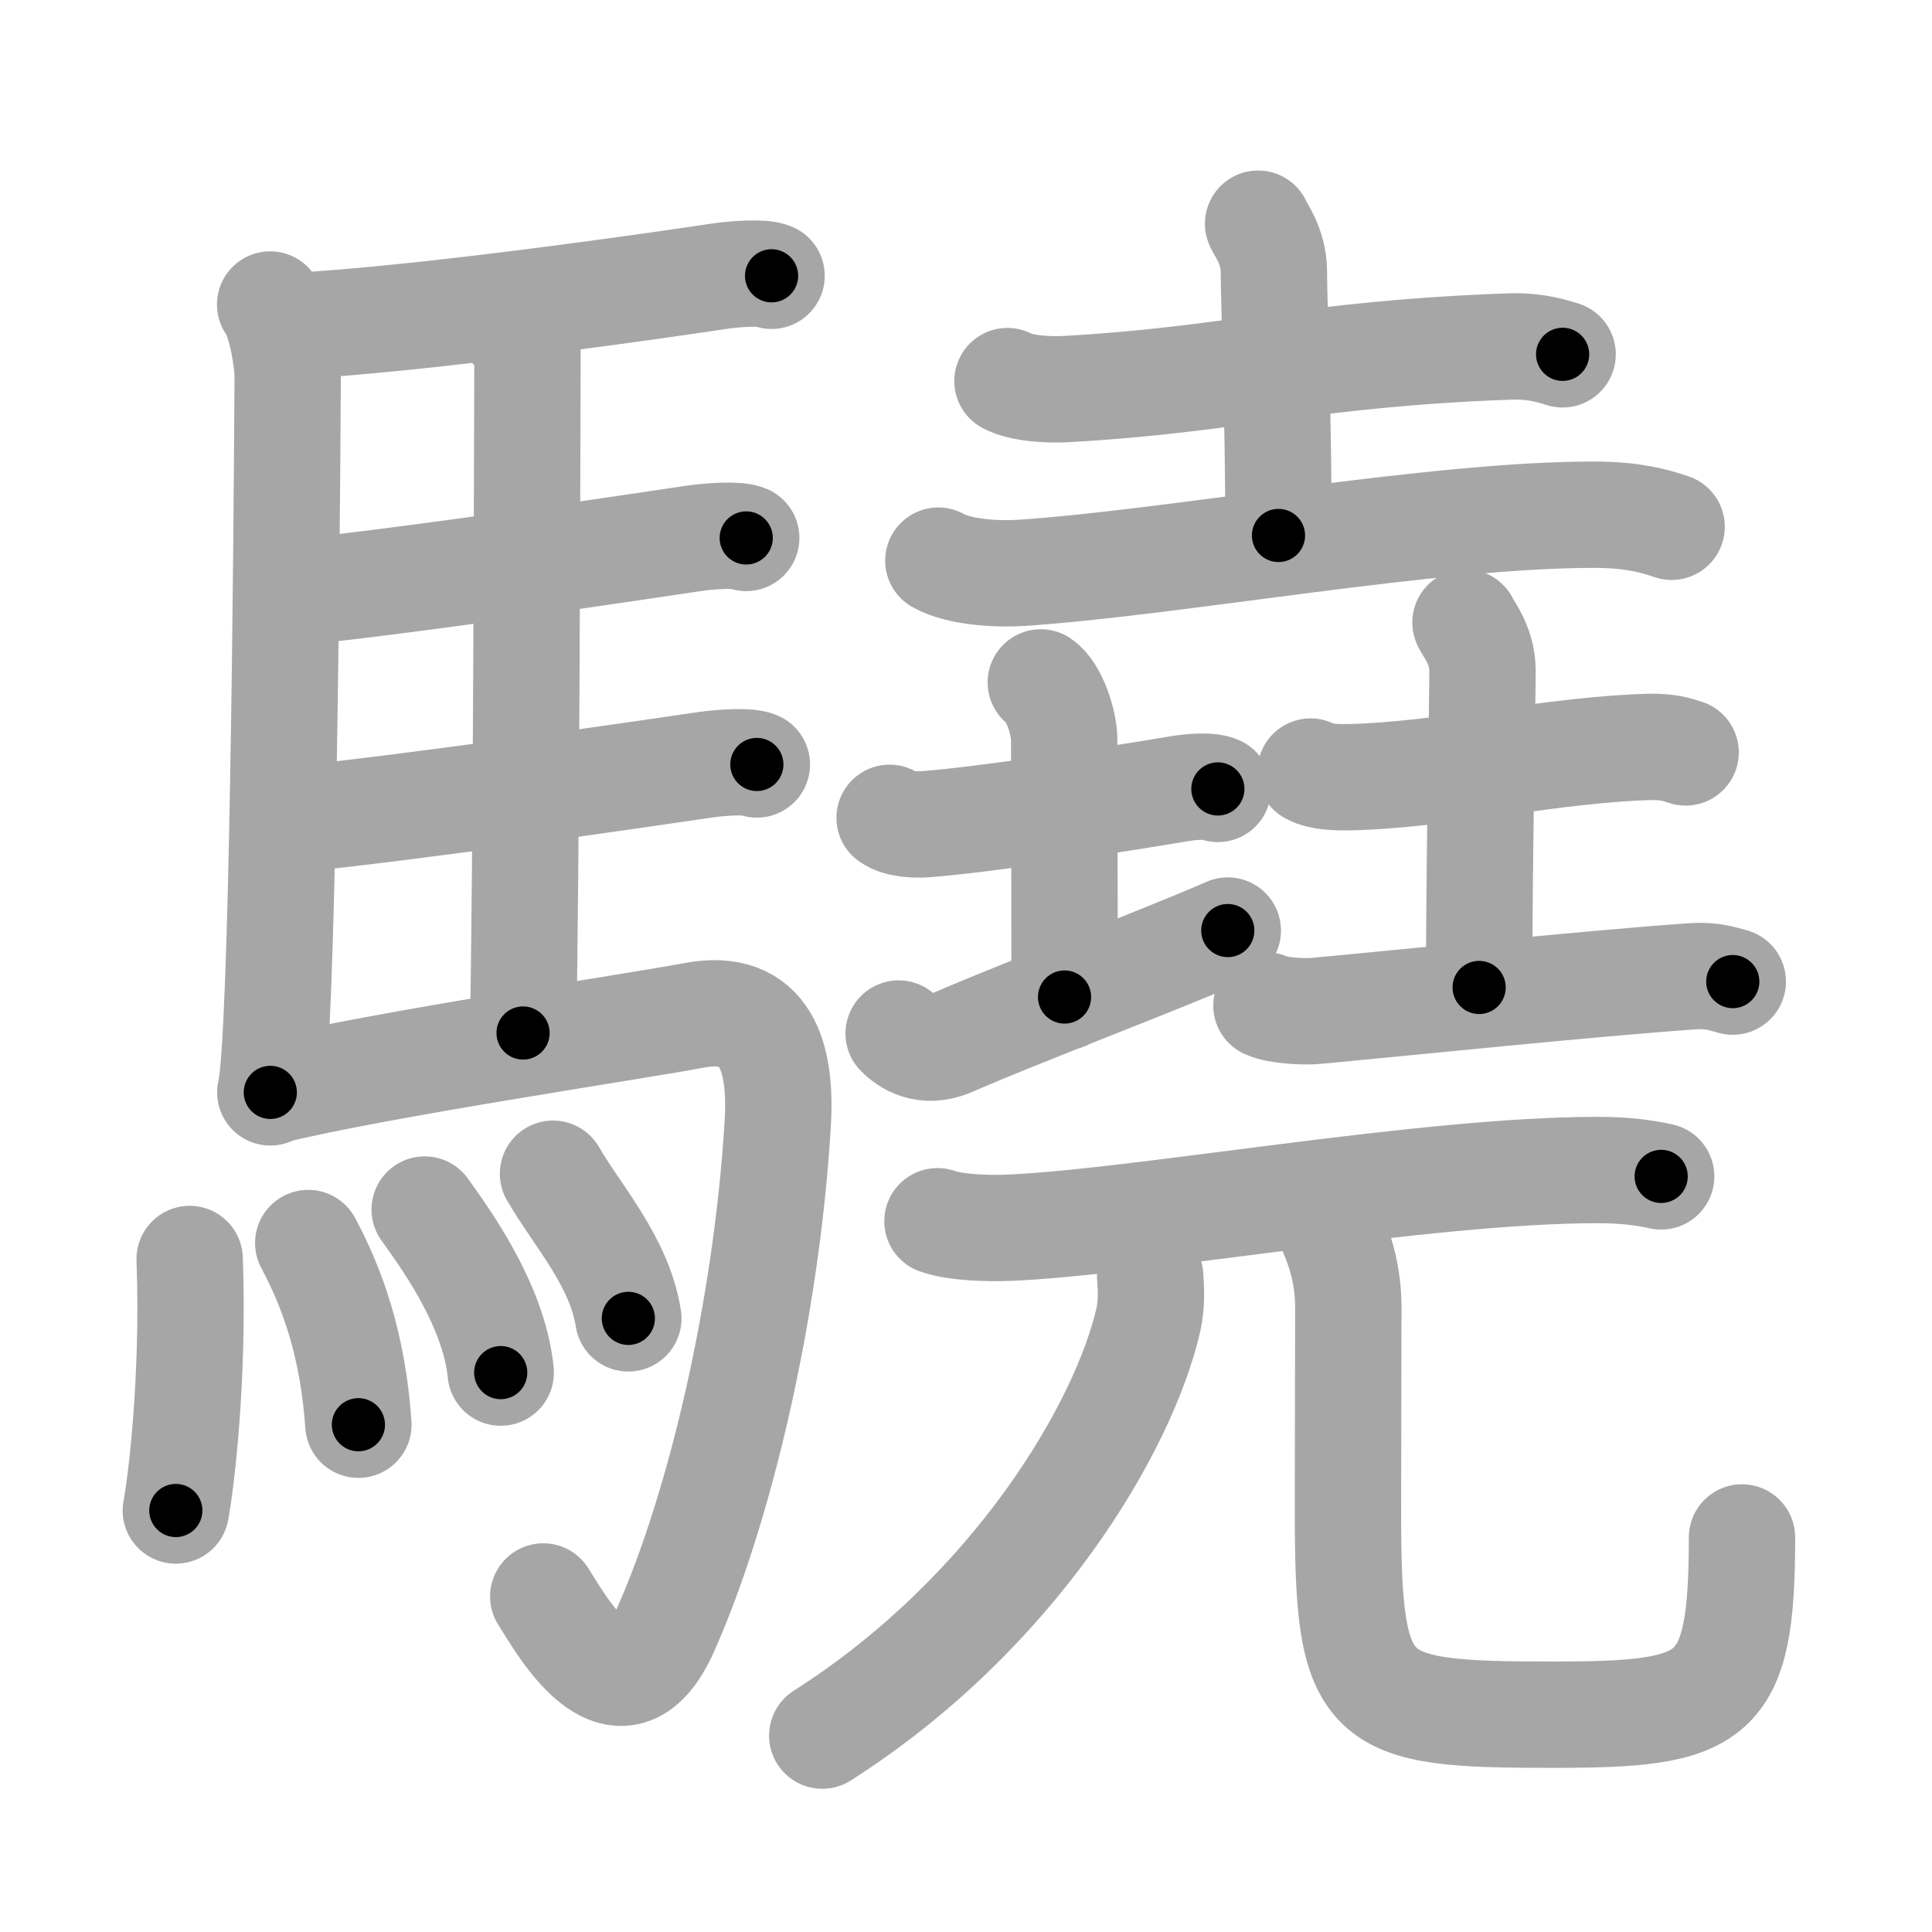 <svg xmlns="http://www.w3.org/2000/svg" viewBox="0 0 109 109" id="9a4d"><g fill="none" stroke="#a6a6a6" stroke-width="6" stroke-linecap="round" stroke-linejoin="round"><g><g><path d="M15.24,17.18c0.51,0.57,0.99,2.94,0.99,4.08c-0.05,9.65-0.28,37.63-0.98,40.37" /><path d="M17.77,18.32c7.82-0.53,20.4-2.37,22.76-2.73c0.94-0.14,2.53-0.25,3-0.03" /><path d="M28.81,18.38c0.25,0.38,0.96,0.9,0.95,1.51c-0.02,6.29-0.06,28.5-0.25,38.39" /><path d="M16.66,33.41c6.26-0.6,19.75-2.63,22.44-3.03c0.94-0.14,2.53-0.25,3-0.03" /><path d="M16.76,46.2c6.26-0.6,20.25-2.64,22.94-3.04c0.94-0.14,2.53-0.25,3-0.03" /><path d="M15.49,61.51c5.86-1.44,20.42-3.61,23.64-4.22c4.11-0.78,4.97,2.36,4.75,6.08c-0.63,10.55-3.29,21.75-6.33,28.58c-2.61,5.86-6.05-0.58-6.9-1.88" /><g><path d="M10.7,71.03c0.25,6.82-0.51,12.82-0.78,14.19" /><path d="M17.39,70.13c1.36,2.54,2.52,5.73,2.83,10.25" /><path d="M23.96,68.24c0.85,1.21,3.91,5.23,4.29,9.2" /><path d="M31.2,66.22c1.41,2.43,3.74,4.94,4.25,8.16" /></g></g><g><g><g><path d="M56.84,21.5c0.86,0.45,2.44,0.5,3.31,0.45c9.13-0.5,13.83-2,24.99-2.4c1.44-0.05,2.3,0.22,3.02,0.44" /><path d="M70.98,12.62c0.06,0.23,0.89,1.22,0.89,2.71c0,1.67,0.26,7.92,0.26,14.88" /><path d="M52.94,31.63c1.22,0.69,3.45,0.77,4.68,0.69C66.25,31.75,81,29,90.04,29.04c2.04,0.01,3.25,0.33,4.27,0.68" /></g><g><g><path d="M50.19,46.14c0.51,0.38,1.51,0.4,2.02,0.36c3.37-0.25,10.69-1.39,14.31-2c0.85-0.14,1.77-0.18,2.19,0.01" /><path d="M58.72,38.5c0.74,0.5,1.32,2.23,1.32,3.25c0,7.25,0.02,3.75,0.02,14.5" /><path d="M50.7,58.31c0.49,0.49,1.48,1.18,2.96,0.54c4.11-1.79,11.5-4.56,15.61-6.35" /></g><g><path d="M73.94,43.53c0.56,0.32,1.58,0.33,2.15,0.32c5.2-0.11,11.96-1.61,17.05-1.71c0.93-0.02,1.49,0.15,1.96,0.31" /><path d="M82.68,35.12c0.06,0.23,0.96,1.22,0.96,2.71c0,1.67-0.19,10.92-0.19,17.88" /><path d="M71.45,56.73c0.65,0.3,2.18,0.37,2.83,0.3c5.8-0.54,15.38-1.54,21.2-1.95c1.08-0.08,1.73,0.15,2.28,0.3" /></g></g></g><g><g><path d="M52.89,68.9c1.03,0.37,2.92,0.41,3.95,0.37c7.17-0.27,23.49-3.26,33.28-3.26c1.72,0,2.75,0.18,3.6,0.36" /></g><g><g><path d="M64.89,72c0.05,0.61,0.1,1.57-0.1,2.45C63.41,80.5,57.25,91,46.39,97.92" /></g><path d="M75.12,69.41c0.51,1.17,0.95,2.56,0.95,4.37c0,2.42-0.02,6.06-0.02,11.57c0,10.9,0.95,11.39,11.56,11.39c9.19,0,10.67-0.74,10.67-10" /></g></g></g></g></g><g fill="none" stroke="#000" stroke-width="3" stroke-linecap="round" stroke-linejoin="round"><path d="M15.24,17.18c0.51,0.57,0.99,2.94,0.99,4.08c-0.05,9.65-0.28,37.63-0.98,40.37" stroke-dasharray="44.64" stroke-dashoffset="44.64"><animate attributeName="stroke-dashoffset" values="44.64;44.64;0" dur="0.446s" fill="freeze" begin="0s;9a4d.click" /></path><path d="M17.77,18.32c7.82-0.53,20.4-2.37,22.76-2.73c0.94-0.14,2.53-0.25,3-0.03" stroke-dasharray="25.95" stroke-dashoffset="25.95"><animate attributeName="stroke-dashoffset" values="25.95" fill="freeze" begin="9a4d.click" /><animate attributeName="stroke-dashoffset" values="25.95;25.95;0" keyTimes="0;0.632;1" dur="0.706s" fill="freeze" begin="0s;9a4d.click" /></path><path d="M28.81,18.38c0.25,0.38,0.96,0.9,0.95,1.51c-0.02,6.29-0.06,28.5-0.25,38.39" stroke-dasharray="40.214" stroke-dashoffset="40.214"><animate attributeName="stroke-dashoffset" values="40.214" fill="freeze" begin="9a4d.click" /><animate attributeName="stroke-dashoffset" values="40.214;40.214;0" keyTimes="0;0.637;1" dur="1.108s" fill="freeze" begin="0s;9a4d.click" /></path><path d="M16.66,33.41c6.26-0.6,19.75-2.63,22.44-3.03c0.94-0.14,2.53-0.25,3-0.03" stroke-dasharray="25.668" stroke-dashoffset="25.668"><animate attributeName="stroke-dashoffset" values="25.668" fill="freeze" begin="9a4d.click" /><animate attributeName="stroke-dashoffset" values="25.668;25.668;0" keyTimes="0;0.812;1" dur="1.365s" fill="freeze" begin="0s;9a4d.click" /></path><path d="M16.76,46.2c6.26-0.6,20.25-2.64,22.94-3.04c0.94-0.14,2.53-0.25,3-0.03" stroke-dasharray="26.165" stroke-dashoffset="26.165"><animate attributeName="stroke-dashoffset" values="26.165" fill="freeze" begin="9a4d.click" /><animate attributeName="stroke-dashoffset" values="26.165;26.165;0" keyTimes="0;0.839;1" dur="1.627s" fill="freeze" begin="0s;9a4d.click" /></path><path d="M15.49,61.51c5.86-1.44,20.42-3.61,23.64-4.22c4.11-0.78,4.97,2.36,4.75,6.08c-0.63,10.55-3.29,21.75-6.33,28.58c-2.61,5.86-6.05-0.58-6.9-1.88" stroke-dasharray="72.859" stroke-dashoffset="72.859"><animate attributeName="stroke-dashoffset" values="72.859" fill="freeze" begin="9a4d.click" /><animate attributeName="stroke-dashoffset" values="72.859;72.859;0" keyTimes="0;0.748;1" dur="2.175s" fill="freeze" begin="0s;9a4d.click" /></path><path d="M10.7,71.03c0.25,6.82-0.51,12.82-0.78,14.19" stroke-dasharray="14.234" stroke-dashoffset="14.234"><animate attributeName="stroke-dashoffset" values="14.234" fill="freeze" begin="9a4d.click" /><animate attributeName="stroke-dashoffset" values="14.234;14.234;0" keyTimes="0;0.884;1" dur="2.46s" fill="freeze" begin="0s;9a4d.click" /></path><path d="M17.39,70.13c1.36,2.54,2.52,5.73,2.83,10.25" stroke-dasharray="10.718" stroke-dashoffset="10.718"><animate attributeName="stroke-dashoffset" values="10.718" fill="freeze" begin="9a4d.click" /><animate attributeName="stroke-dashoffset" values="10.718;10.718;0" keyTimes="0;0.92;1" dur="2.674s" fill="freeze" begin="0s;9a4d.click" /></path><path d="M23.96,68.24c0.85,1.21,3.91,5.23,4.29,9.2" stroke-dasharray="10.268" stroke-dashoffset="10.268"><animate attributeName="stroke-dashoffset" values="10.268" fill="freeze" begin="9a4d.click" /><animate attributeName="stroke-dashoffset" values="10.268;10.268;0" keyTimes="0;0.929;1" dur="2.879s" fill="freeze" begin="0s;9a4d.click" /></path><path d="M31.2,66.22c1.41,2.43,3.74,4.94,4.25,8.16" stroke-dasharray="9.275" stroke-dashoffset="9.275"><animate attributeName="stroke-dashoffset" values="9.275" fill="freeze" begin="9a4d.click" /><animate attributeName="stroke-dashoffset" values="9.275;9.275;0" keyTimes="0;0.94;1" dur="3.064s" fill="freeze" begin="0s;9a4d.click" /></path><path d="M56.84,21.5c0.86,0.45,2.44,0.5,3.31,0.45c9.13-0.5,13.83-2,24.99-2.4c1.44-0.05,2.3,0.22,3.02,0.44" stroke-dasharray="31.558" stroke-dashoffset="31.558"><animate attributeName="stroke-dashoffset" values="31.558" fill="freeze" begin="9a4d.click" /><animate attributeName="stroke-dashoffset" values="31.558;31.558;0" keyTimes="0;0.907;1" dur="3.38s" fill="freeze" begin="0s;9a4d.click" /></path><path d="M70.98,12.62c0.06,0.23,0.89,1.22,0.89,2.71c0,1.67,0.26,7.92,0.26,14.88" stroke-dasharray="17.774" stroke-dashoffset="17.774"><animate attributeName="stroke-dashoffset" values="17.774" fill="freeze" begin="9a4d.click" /><animate attributeName="stroke-dashoffset" values="17.774;17.774;0" keyTimes="0;0.95;1" dur="3.558s" fill="freeze" begin="0s;9a4d.click" /></path><path d="M52.94,31.63c1.22,0.69,3.45,0.77,4.68,0.69C66.25,31.75,81,29,90.04,29.04c2.04,0.01,3.25,0.33,4.27,0.68" stroke-dasharray="41.732" stroke-dashoffset="41.732"><animate attributeName="stroke-dashoffset" values="41.732" fill="freeze" begin="9a4d.click" /><animate attributeName="stroke-dashoffset" values="41.732;41.732;0" keyTimes="0;0.895;1" dur="3.975s" fill="freeze" begin="0s;9a4d.click" /></path><path d="M50.19,46.14c0.51,0.38,1.51,0.4,2.02,0.36c3.37-0.25,10.69-1.39,14.31-2c0.85-0.14,1.77-0.18,2.19,0.01" stroke-dasharray="18.753" stroke-dashoffset="18.753"><animate attributeName="stroke-dashoffset" values="18.753" fill="freeze" begin="9a4d.click" /><animate attributeName="stroke-dashoffset" values="18.753;18.753;0" keyTimes="0;0.955;1" dur="4.163s" fill="freeze" begin="0s;9a4d.click" /></path><path d="M58.72,38.5c0.74,0.5,1.32,2.23,1.32,3.25c0,7.25,0.02,3.75,0.02,14.5" stroke-dasharray="18.103" stroke-dashoffset="18.103"><animate attributeName="stroke-dashoffset" values="18.103" fill="freeze" begin="9a4d.click" /><animate attributeName="stroke-dashoffset" values="18.103;18.103;0" keyTimes="0;0.958;1" dur="4.344s" fill="freeze" begin="0s;9a4d.click" /></path><path d="M50.7,58.31c0.49,0.49,1.48,1.18,2.96,0.54c4.11-1.79,11.5-4.56,15.61-6.35" stroke-dasharray="20.073" stroke-dashoffset="20.073"><animate attributeName="stroke-dashoffset" values="20.073" fill="freeze" begin="9a4d.click" /><animate attributeName="stroke-dashoffset" values="20.073;20.073;0" keyTimes="0;0.956;1" dur="4.545s" fill="freeze" begin="0s;9a4d.click" /></path><path d="M73.94,43.53c0.56,0.32,1.58,0.33,2.15,0.32c5.2-0.11,11.96-1.61,17.05-1.71c0.93-0.02,1.49,0.15,1.96,0.31" stroke-dasharray="21.338" stroke-dashoffset="21.338"><animate attributeName="stroke-dashoffset" values="21.338" fill="freeze" begin="9a4d.click" /><animate attributeName="stroke-dashoffset" values="21.338;21.338;0" keyTimes="0;0.955;1" dur="4.758s" fill="freeze" begin="0s;9a4d.click" /></path><path d="M82.68,35.12c0.06,0.23,0.96,1.22,0.96,2.71c0,1.67-0.19,10.92-0.19,17.88" stroke-dasharray="20.8" stroke-dashoffset="20.8"><animate attributeName="stroke-dashoffset" values="20.8" fill="freeze" begin="9a4d.click" /><animate attributeName="stroke-dashoffset" values="20.8;20.8;0" keyTimes="0;0.958;1" dur="4.966s" fill="freeze" begin="0s;9a4d.click" /></path><path d="M71.45,56.73c0.65,0.3,2.18,0.37,2.83,0.3c5.8-0.54,15.38-1.54,21.2-1.95c1.08-0.08,1.73,0.15,2.28,0.3" stroke-dasharray="26.473" stroke-dashoffset="26.473"><animate attributeName="stroke-dashoffset" values="26.473" fill="freeze" begin="9a4d.click" /><animate attributeName="stroke-dashoffset" values="26.473;26.473;0" keyTimes="0;0.949;1" dur="5.231s" fill="freeze" begin="0s;9a4d.click" /></path><path d="M52.89,68.9c1.03,0.37,2.92,0.41,3.95,0.37c7.17-0.27,23.49-3.26,33.28-3.26c1.72,0,2.75,0.18,3.6,0.36" stroke-dasharray="41.068" stroke-dashoffset="41.068"><animate attributeName="stroke-dashoffset" values="41.068" fill="freeze" begin="9a4d.click" /><animate attributeName="stroke-dashoffset" values="41.068;41.068;0" keyTimes="0;0.927;1" dur="5.642s" fill="freeze" begin="0s;9a4d.click" /></path><path d="M64.89,72c0.05,0.61,0.1,1.57-0.1,2.45C63.41,80.5,57.25,91,46.39,97.92" stroke-dasharray="32.927" stroke-dashoffset="32.927"><animate attributeName="stroke-dashoffset" values="32.927" fill="freeze" begin="9a4d.click" /><animate attributeName="stroke-dashoffset" values="32.927;32.927;0" keyTimes="0;0.945;1" dur="5.971s" fill="freeze" begin="0s;9a4d.click" /></path><path d="M75.12,69.41c0.51,1.17,0.95,2.56,0.95,4.37c0,2.42-0.02,6.06-0.02,11.57c0,10.9,0.95,11.39,11.56,11.39c9.19,0,10.67-0.74,10.67-10" stroke-dasharray="54.334" stroke-dashoffset="54.334"><animate attributeName="stroke-dashoffset" values="54.334" fill="freeze" begin="9a4d.click" /><animate attributeName="stroke-dashoffset" values="54.334;54.334;0" keyTimes="0;0.917;1" dur="6.514s" fill="freeze" begin="0s;9a4d.click" /></path></g></svg>